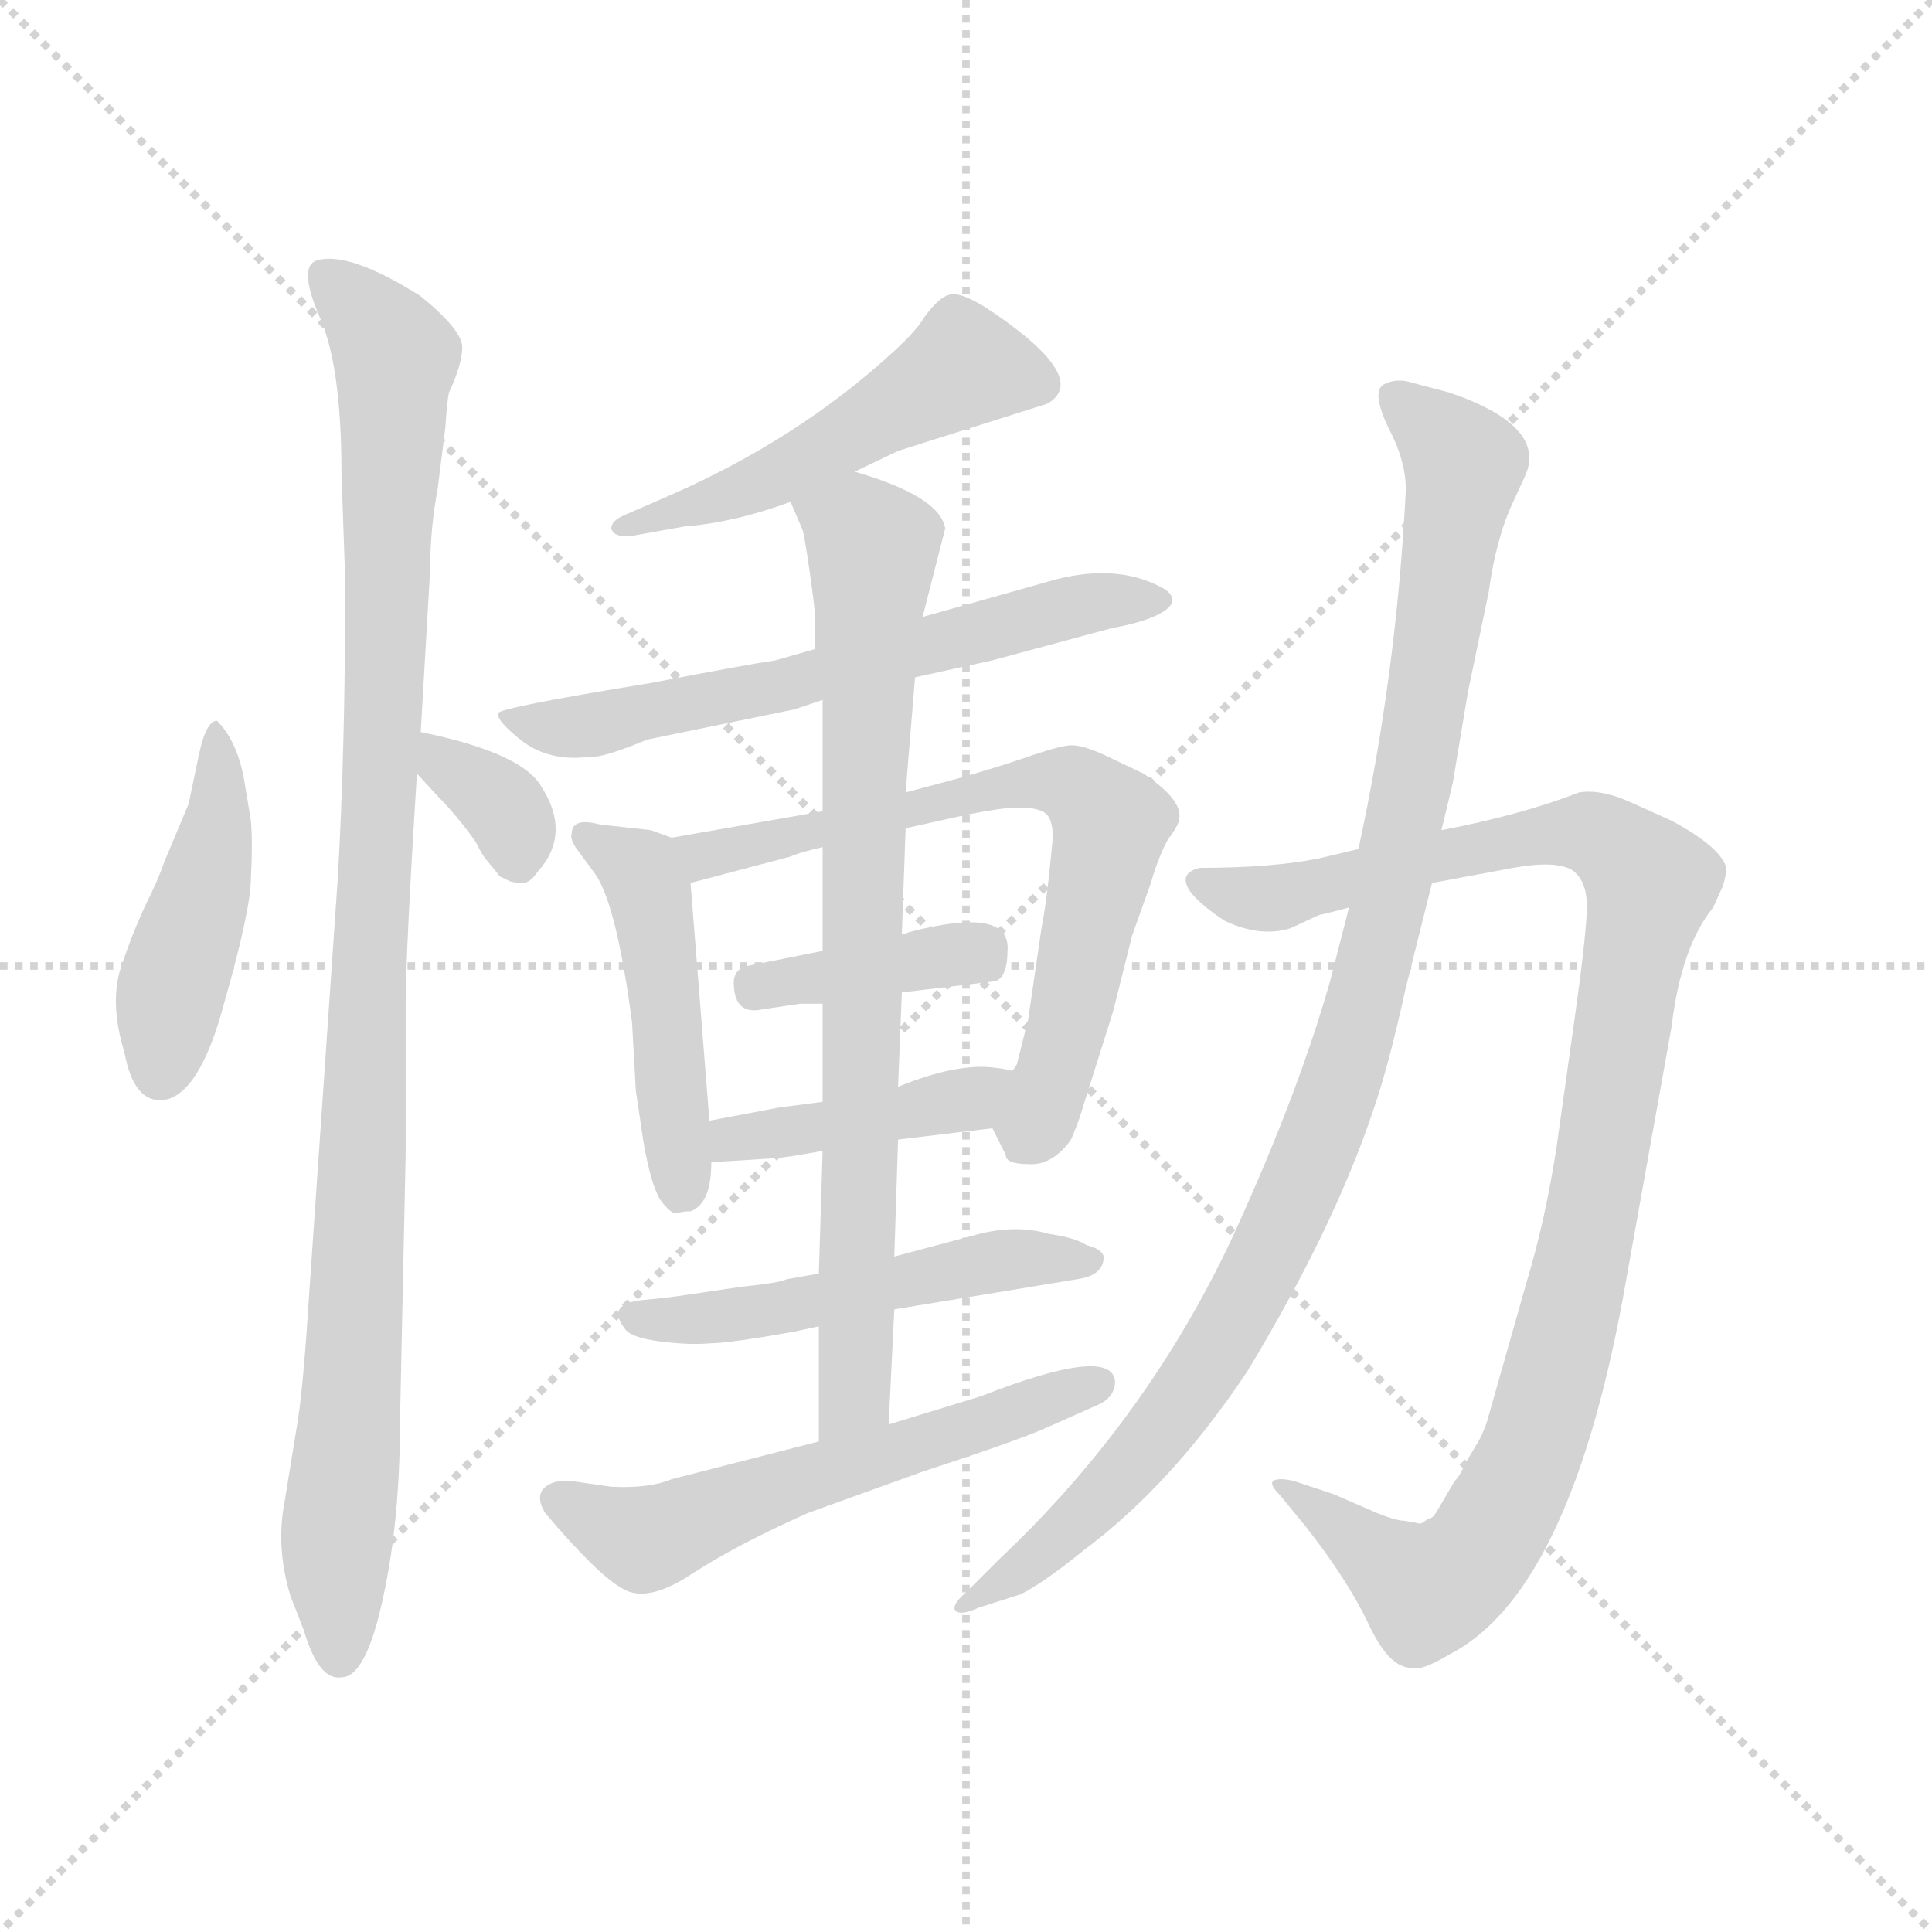 <svg xmlns="http://www.w3.org/2000/svg" version="1.1" viewBox="0 0 1024 1024">
  <g stroke="lightgray" stroke-dasharray="1,1" stroke-width="1" transform="scale(4, 4)">
    <line x1="0" y1="0" x2="256" y2="256" />
    <line x1="256" y1="0" x2="0" y2="256" />
    <line x1="128" y1="0" x2="128" y2="256" />
    <line x1="0" y1="128" x2="256" y2="128" />
  </g>
  <g transform="scale(1.0, -1.0) translate(0.0, -788.00)">
    <style type="text/css">
      
        @keyframes keyframes0 {
          from {
            stroke: blue;
            stroke-dashoffset: 440;
            stroke-width: 128;
          }
          59% {
            animation-timing-function: step-end;
            stroke: blue;
            stroke-dashoffset: 0;
            stroke-width: 128;
          }
          to {
            stroke: black;
            stroke-width: 1024;
          }
        }
        #make-me-a-hanzi-animation-0 {
          animation: keyframes0 0.608s both;
          animation-delay: 0s;
          animation-timing-function: linear;
        }
      
        @keyframes keyframes1 {
          from {
            stroke: blue;
            stroke-dashoffset: 1000;
            stroke-width: 128;
          }
          76% {
            animation-timing-function: step-end;
            stroke: blue;
            stroke-dashoffset: 0;
            stroke-width: 128;
          }
          to {
            stroke: black;
            stroke-width: 1024;
          }
        }
        #make-me-a-hanzi-animation-1 {
          animation: keyframes1 1.064s both;
          animation-delay: 0.608s;
          animation-timing-function: linear;
        }
      
        @keyframes keyframes2 {
          from {
            stroke: blue;
            stroke-dashoffset: 337;
            stroke-width: 128;
          }
          52% {
            animation-timing-function: step-end;
            stroke: blue;
            stroke-dashoffset: 0;
            stroke-width: 128;
          }
          to {
            stroke: black;
            stroke-width: 1024;
          }
        }
        #make-me-a-hanzi-animation-2 {
          animation: keyframes2 0.524s both;
          animation-delay: 1.672s;
          animation-timing-function: linear;
        }
      
        @keyframes keyframes3 {
          from {
            stroke: blue;
            stroke-dashoffset: 497;
            stroke-width: 128;
          }
          62% {
            animation-timing-function: step-end;
            stroke: blue;
            stroke-dashoffset: 0;
            stroke-width: 128;
          }
          to {
            stroke: black;
            stroke-width: 1024;
          }
        }
        #make-me-a-hanzi-animation-3 {
          animation: keyframes3 0.654s both;
          animation-delay: 2.196s;
          animation-timing-function: linear;
        }
      
        @keyframes keyframes4 {
          from {
            stroke: blue;
            stroke-dashoffset: 612;
            stroke-width: 128;
          }
          67% {
            animation-timing-function: step-end;
            stroke: blue;
            stroke-dashoffset: 0;
            stroke-width: 128;
          }
          to {
            stroke: black;
            stroke-width: 1024;
          }
        }
        #make-me-a-hanzi-animation-4 {
          animation: keyframes4 0.748s both;
          animation-delay: 2.851s;
          animation-timing-function: linear;
        }
      
        @keyframes keyframes5 {
          from {
            stroke: blue;
            stroke-dashoffset: 461;
            stroke-width: 128;
          }
          60% {
            animation-timing-function: step-end;
            stroke: blue;
            stroke-dashoffset: 0;
            stroke-width: 128;
          }
          to {
            stroke: black;
            stroke-width: 1024;
          }
        }
        #make-me-a-hanzi-animation-5 {
          animation: keyframes5 0.625s both;
          animation-delay: 3.599s;
          animation-timing-function: linear;
        }
      
        @keyframes keyframes6 {
          from {
            stroke: blue;
            stroke-dashoffset: 667;
            stroke-width: 128;
          }
          68% {
            animation-timing-function: step-end;
            stroke: blue;
            stroke-dashoffset: 0;
            stroke-width: 128;
          }
          to {
            stroke: black;
            stroke-width: 1024;
          }
        }
        #make-me-a-hanzi-animation-6 {
          animation: keyframes6 0.793s both;
          animation-delay: 4.224s;
          animation-timing-function: linear;
        }
      
        @keyframes keyframes7 {
          from {
            stroke: blue;
            stroke-dashoffset: 380;
            stroke-width: 128;
          }
          55% {
            animation-timing-function: step-end;
            stroke: blue;
            stroke-dashoffset: 0;
            stroke-width: 128;
          }
          to {
            stroke: black;
            stroke-width: 1024;
          }
        }
        #make-me-a-hanzi-animation-7 {
          animation: keyframes7 0.559s both;
          animation-delay: 5.017s;
          animation-timing-function: linear;
        }
      
        @keyframes keyframes8 {
          from {
            stroke: blue;
            stroke-dashoffset: 405;
            stroke-width: 128;
          }
          57% {
            animation-timing-function: step-end;
            stroke: blue;
            stroke-dashoffset: 0;
            stroke-width: 128;
          }
          to {
            stroke: black;
            stroke-width: 1024;
          }
        }
        #make-me-a-hanzi-animation-8 {
          animation: keyframes8 0.58s both;
          animation-delay: 5.576s;
          animation-timing-function: linear;
        }
      
        @keyframes keyframes9 {
          from {
            stroke: blue;
            stroke-dashoffset: 500;
            stroke-width: 128;
          }
          62% {
            animation-timing-function: step-end;
            stroke: blue;
            stroke-dashoffset: 0;
            stroke-width: 128;
          }
          to {
            stroke: black;
            stroke-width: 1024;
          }
        }
        #make-me-a-hanzi-animation-9 {
          animation: keyframes9 0.657s both;
          animation-delay: 6.155s;
          animation-timing-function: linear;
        }
      
        @keyframes keyframes10 {
          from {
            stroke: blue;
            stroke-dashoffset: 767;
            stroke-width: 128;
          }
          71% {
            animation-timing-function: step-end;
            stroke: blue;
            stroke-dashoffset: 0;
            stroke-width: 128;
          }
          to {
            stroke: black;
            stroke-width: 1024;
          }
        }
        #make-me-a-hanzi-animation-10 {
          animation: keyframes10 0.874s both;
          animation-delay: 6.812s;
          animation-timing-function: linear;
        }
      
        @keyframes keyframes11 {
          from {
            stroke: blue;
            stroke-dashoffset: 559;
            stroke-width: 128;
          }
          65% {
            animation-timing-function: step-end;
            stroke: blue;
            stroke-dashoffset: 0;
            stroke-width: 128;
          }
          to {
            stroke: black;
            stroke-width: 1024;
          }
        }
        #make-me-a-hanzi-animation-11 {
          animation: keyframes11 0.705s both;
          animation-delay: 7.687s;
          animation-timing-function: linear;
        }
      
        @keyframes keyframes12 {
          from {
            stroke: blue;
            stroke-dashoffset: 1004;
            stroke-width: 128;
          }
          77% {
            animation-timing-function: step-end;
            stroke: blue;
            stroke-dashoffset: 0;
            stroke-width: 128;
          }
          to {
            stroke: black;
            stroke-width: 1024;
          }
        }
        #make-me-a-hanzi-animation-12 {
          animation: keyframes12 1.067s both;
          animation-delay: 8.391s;
          animation-timing-function: linear;
        }
      
        @keyframes keyframes13 {
          from {
            stroke: blue;
            stroke-dashoffset: 990;
            stroke-width: 128;
          }
          76% {
            animation-timing-function: step-end;
            stroke: blue;
            stroke-dashoffset: 0;
            stroke-width: 128;
          }
          to {
            stroke: black;
            stroke-width: 1024;
          }
        }
        #make-me-a-hanzi-animation-13 {
          animation: keyframes13 1.056s both;
          animation-delay: 9.458s;
          animation-timing-function: linear;
        }
      
    </style>
    
      <path d="M 115 406 Q 109 406 105 386 L 100 362 L 87 331 Q 84 322 77 308 Q 70 293 64 275 Q 58 256 66 230 Q 71 203 87 205 Q 106 208 119 257 Q 133 306 133 323 Q 134 340 133 353 L 129 377 Q 125 396 115 406 Z" fill="lightgray" />
    
      <path d="M 179 322 L 164 104 Q 161 56 158 36 L 151 -7 Q 146 -32 154 -58 L 161 -76 Q 169 -103 181 -101 Q 194 -101 203 -59 Q 212 -18 212 34 L 215 176 L 215 254 Q 215 283 221 378 L 223 400 L 228 486 Q 228 508 232 529 L 236 561 Q 237 576 238 580 Q 245 595 245 604 Q 245 613 223 631 Q 185 655 168 650 Q 158 647 169 621 Q 181 595 181 537 L 183 480 Q 183 390 179 322 Z" fill="lightgray" />
    
      <path d="M 221 378 L 232 366 Q 242 356 252 342 Q 256 334 258 332 L 263 326 Q 265 323 266 323 L 270 321 Q 273 320 277 320 Q 281 320 285 326 Q 304 347 285 374 Q 272 390 223 400 C 196 406 201 400 221 378 Z" fill="lightgray" />
    
      <path d="M 453 538 L 476 549 L 555 574 Q 578 587 527 622 Q 511 633 504 632 Q 498 631 490 620 Q 486 613 474 602 Q 423 555 354 525 L 331 515 Q 324 512 324 508 Q 325 503 335 504 L 363 509 Q 389 511 419 522 L 453 538 Z" fill="lightgray" />
    
      <path d="M 432 444 L 411 438 Q 397 436 345 426 Q 265 413 264 410 Q 263 406 277 395 Q 292 384 313 387 Q 319 386 343 396 L 421 412 L 436 417 L 485 429 L 526 438 L 589 455 Q 616 460 621 468 Q 623 473 615 477 Q 592 489 560 481 L 489 461 L 432 444 Z" fill="lightgray" />
    
      <path d="M 356 344 L 345 348 L 318 351 Q 303 355 303 346 Q 302 344 305 339 L 316 324 Q 327 307 335 246 L 337 210 L 341 183 Q 345 160 350 152 Q 356 144 359 145 Q 362 146 366 146 Q 377 150 377 172 L 376 194 L 366 320 C 364 341 364 341 356 344 Z" fill="lightgray" />
    
      <path d="M 558 344 Q 555 311 552 296 L 545 248 L 539 224 Q 535 216 528 222 C 511 219 513 217 526 190 L 533 176 Q 533 171 545 171 Q 557 170 567 183 Q 568 184 572 195 L 590 252 L 600 292 L 610 320 Q 614 334 619 343 Q 625 351 625 354 Q 627 364 606 378 L 585 388 Q 574 393 568 393 Q 563 393 548 388 Q 534 383 510 376 L 480 368 L 436 358 L 356 344 C 326 339 337 312 366 320 L 419 334 Q 423 336 436 339 L 480 349 L 507 355 Q 530 360 540 360 Q 550 360 554 357 Q 558 354 558 344 Z" fill="lightgray" />
    
      <path d="M 478 262 L 528 268 Q 534 271 534 284 Q 536 308 482 294 Q 480 293 478 293 L 436 284 L 396 276 Q 388 274 389 265 Q 390 250 404 253 L 424 256 L 436 256 L 478 262 Z" fill="lightgray" />
    
      <path d="M 528 222 Q 508 225 476 212 L 436 204 L 413 201 L 376 194 C 347 188 347 170 377 172 L 409 174 Q 414 174 436 178 L 476 184 L 526 190 C 556 194 558 219 528 222 Z" fill="lightgray" />
    
      <path d="M 434 113 L 417 110 Q 413 108 393 106 L 366 102 Q 353 100 341 99 Q 321 97 331 84 Q 334 79 350 77 Q 366 75 376 76 Q 386 76 420 82 L 434 85 L 474 94 L 571 110 Q 585 112 585 122 Q 584 126 576 128 Q 570 132 556 134 Q 539 139 519 134 L 474 122 L 434 113 Z" fill="lightgray" />
    
      <path d="M 476 212 L 478 262 L 478 293 L 480 349 L 480 368 L 485 429 L 489 461 L 501 508 Q 498 525 453 538 C 424 547 407 550 419 522 L 425 508 Q 426 507 429 486 Q 432 465 432 461 L 432 444 L 436 417 L 436 358 L 436 339 L 436 284 L 436 256 L 436 204 L 436 178 L 434 113 L 434 85 L 434 24 C 434 -6 470 3 471 33 L 474 94 L 474 122 L 476 184 L 476 212 Z" fill="lightgray" />
    
      <path d="M 434 24 L 356 4 Q 344 -1 324 0 L 303 3 Q 293 4 288 -1 Q 284 -6 289 -14 Q 317 -47 330 -54 Q 343 -62 367 -46 Q 390 -31 428 -14 L 489 8 Q 538 24 554 31 L 581 43 Q 591 47 591 56 Q 589 75 520 48 L 471 33 L 434 24 Z" fill="lightgray" />
    
      <path d="M 759 320 L 802 328 Q 824 332 833 327 Q 842 321 841 304 Q 840 286 834 244 L 825 180 Q 819 141 809 108 L 788 34 Q 785 26 783 23 L 777 13 Q 774 6 771 3 L 761 -14 Q 759 -17 757 -17 L 754 -19 Q 753 -20 750 -19 L 744 -18 Q 740 -18 730 -14 L 707 -4 L 686 3 Q 682 4 679 4 Q 670 4 678 -4 L 692 -21 Q 714 -49 725 -72 Q 736 -96 748 -96 Q 753 -98 768 -89 Q 831 -57 860 99 L 886 244 Q 891 286 908 307 L 913 318 Q 915 324 915 328 Q 912 339 886 353 L 866 362 Q 849 370 837 368 Q 806 356 764 348 L 720 338 L 699 333 Q 674 328 636 328 Q 631 327 629 324 Q 625 316 649 300 Q 668 291 684 296 L 699 303 Q 704 304 715 307 L 759 320 Z" fill="lightgray" />
    
      <path d="M 715 307 L 705 268 Q 689 212 659 145 Q 613 40 529 -39 L 512 -56 Q 505 -62 506 -65 Q 508 -69 519 -64 L 541 -57 Q 553 -51 574 -34 Q 621 1 661 61 Q 707 137 728 200 Q 736 223 745 264 L 759 320 L 764 348 L 770 373 L 778 421 L 789 474 Q 793 503 802 522 L 808 535 Q 821 562 768 580 L 749 585 Q 740 588 733 584 Q 727 580 736 561 Q 746 542 745 526 Q 740 430 720 338 L 715 307 Z" fill="lightgray" />
    
    
      <clipPath id="make-me-a-hanzi-clip-0">
        <path d="M 115 406 Q 109 406 105 386 L 100 362 L 87 331 Q 84 322 77 308 Q 70 293 64 275 Q 58 256 66 230 Q 71 203 87 205 Q 106 208 119 257 Q 133 306 133 323 Q 134 340 133 353 L 129 377 Q 125 396 115 406 Z" />
      </clipPath>
      <path clip-path="url(#make-me-a-hanzi-clip-0)" d="M 115 400 L 115 345 L 91 263 L 85 220" fill="none" id="make-me-a-hanzi-animation-0" stroke-dasharray="312 624" stroke-linecap="round" />
    
      <clipPath id="make-me-a-hanzi-clip-1">
        <path d="M 179 322 L 164 104 Q 161 56 158 36 L 151 -7 Q 146 -32 154 -58 L 161 -76 Q 169 -103 181 -101 Q 194 -101 203 -59 Q 212 -18 212 34 L 215 176 L 215 254 Q 215 283 221 378 L 223 400 L 228 486 Q 228 508 232 529 L 236 561 Q 237 576 238 580 Q 245 595 245 604 Q 245 613 223 631 Q 185 655 168 650 Q 158 647 169 621 Q 181 595 181 537 L 183 480 Q 183 390 179 322 Z" />
      </clipPath>
      <path clip-path="url(#make-me-a-hanzi-clip-1)" d="M 174 641 L 210 598 L 188 74 L 178 -26 L 180 -89" fill="none" id="make-me-a-hanzi-animation-1" stroke-dasharray="872 1744" stroke-linecap="round" />
    
      <clipPath id="make-me-a-hanzi-clip-2">
        <path d="M 221 378 L 232 366 Q 242 356 252 342 Q 256 334 258 332 L 263 326 Q 265 323 266 323 L 270 321 Q 273 320 277 320 Q 281 320 285 326 Q 304 347 285 374 Q 272 390 223 400 C 196 406 201 400 221 378 Z" />
      </clipPath>
      <path clip-path="url(#make-me-a-hanzi-clip-2)" d="M 231 394 L 235 383 L 269 357 L 275 331" fill="none" id="make-me-a-hanzi-animation-2" stroke-dasharray="209 418" stroke-linecap="round" />
    
      <clipPath id="make-me-a-hanzi-clip-3">
        <path d="M 453 538 L 476 549 L 555 574 Q 578 587 527 622 Q 511 633 504 632 Q 498 631 490 620 Q 486 613 474 602 Q 423 555 354 525 L 331 515 Q 324 512 324 508 Q 325 503 335 504 L 363 509 Q 389 511 419 522 L 453 538 Z" />
      </clipPath>
      <path clip-path="url(#make-me-a-hanzi-clip-3)" d="M 550 585 L 511 594 L 407 533 L 330 509" fill="none" id="make-me-a-hanzi-animation-3" stroke-dasharray="369 738" stroke-linecap="round" />
    
      <clipPath id="make-me-a-hanzi-clip-4">
        <path d="M 432 444 L 411 438 Q 397 436 345 426 Q 265 413 264 410 Q 263 406 277 395 Q 292 384 313 387 Q 319 386 343 396 L 421 412 L 436 417 L 485 429 L 526 438 L 589 455 Q 616 460 621 468 Q 623 473 615 477 Q 592 489 560 481 L 489 461 L 432 444 Z" />
      </clipPath>
      <path clip-path="url(#make-me-a-hanzi-clip-4)" d="M 267 408 L 306 402 L 335 412 L 425 426 L 570 468 L 614 470" fill="none" id="make-me-a-hanzi-animation-4" stroke-dasharray="484 968" stroke-linecap="round" />
    
      <clipPath id="make-me-a-hanzi-clip-5">
        <path d="M 356 344 L 345 348 L 318 351 Q 303 355 303 346 Q 302 344 305 339 L 316 324 Q 327 307 335 246 L 337 210 L 341 183 Q 345 160 350 152 Q 356 144 359 145 Q 362 146 366 146 Q 377 150 377 172 L 376 194 L 366 320 C 364 341 364 341 356 344 Z" />
      </clipPath>
      <path clip-path="url(#make-me-a-hanzi-clip-5)" d="M 312 345 L 340 327 L 343 318 L 361 157" fill="none" id="make-me-a-hanzi-animation-5" stroke-dasharray="333 666" stroke-linecap="round" />
    
      <clipPath id="make-me-a-hanzi-clip-6">
        <path d="M 558 344 Q 555 311 552 296 L 545 248 L 539 224 Q 535 216 528 222 C 511 219 513 217 526 190 L 533 176 Q 533 171 545 171 Q 557 170 567 183 Q 568 184 572 195 L 590 252 L 600 292 L 610 320 Q 614 334 619 343 Q 625 351 625 354 Q 627 364 606 378 L 585 388 Q 574 393 568 393 Q 563 393 548 388 Q 534 383 510 376 L 480 368 L 436 358 L 356 344 C 326 339 337 312 366 320 L 419 334 Q 423 336 436 339 L 480 349 L 507 355 Q 530 360 540 360 Q 550 360 554 357 Q 558 354 558 344 Z" />
      </clipPath>
      <path clip-path="url(#make-me-a-hanzi-clip-6)" d="M 364 340 L 373 334 L 520 370 L 572 370 L 589 351 L 564 237 L 554 208 L 547 205 L 535 216" fill="none" id="make-me-a-hanzi-animation-6" stroke-dasharray="539 1078" stroke-linecap="round" />
    
      <clipPath id="make-me-a-hanzi-clip-7">
        <path d="M 478 262 L 528 268 Q 534 271 534 284 Q 536 308 482 294 Q 480 293 478 293 L 436 284 L 396 276 Q 388 274 389 265 Q 390 250 404 253 L 424 256 L 436 256 L 478 262 Z" />
      </clipPath>
      <path clip-path="url(#make-me-a-hanzi-clip-7)" d="M 400 263 L 522 286" fill="none" id="make-me-a-hanzi-animation-7" stroke-dasharray="252 504" stroke-linecap="round" />
    
      <clipPath id="make-me-a-hanzi-clip-8">
        <path d="M 528 222 Q 508 225 476 212 L 436 204 L 413 201 L 376 194 C 347 188 347 170 377 172 L 409 174 Q 414 174 436 178 L 476 184 L 526 190 C 556 194 558 219 528 222 Z" />
      </clipPath>
      <path clip-path="url(#make-me-a-hanzi-clip-8)" d="M 382 178 L 397 186 L 510 205 L 522 217" fill="none" id="make-me-a-hanzi-animation-8" stroke-dasharray="277 554" stroke-linecap="round" />
    
      <clipPath id="make-me-a-hanzi-clip-9">
        <path d="M 434 113 L 417 110 Q 413 108 393 106 L 366 102 Q 353 100 341 99 Q 321 97 331 84 Q 334 79 350 77 Q 366 75 376 76 Q 386 76 420 82 L 434 85 L 474 94 L 571 110 Q 585 112 585 122 Q 584 126 576 128 Q 570 132 556 134 Q 539 139 519 134 L 474 122 L 434 113 Z" />
      </clipPath>
      <path clip-path="url(#make-me-a-hanzi-clip-9)" d="M 337 91 L 408 92 L 515 118 L 578 121" fill="none" id="make-me-a-hanzi-animation-9" stroke-dasharray="372 744" stroke-linecap="round" />
    
      <clipPath id="make-me-a-hanzi-clip-10">
        <path d="M 476 212 L 478 262 L 478 293 L 480 349 L 480 368 L 485 429 L 489 461 L 501 508 Q 498 525 453 538 C 424 547 407 550 419 522 L 425 508 Q 426 507 429 486 Q 432 465 432 461 L 432 444 L 436 417 L 436 358 L 436 339 L 436 284 L 436 256 L 436 204 L 436 178 L 434 113 L 434 85 L 434 24 C 434 -6 470 3 471 33 L 474 94 L 474 122 L 476 184 L 476 212 Z" />
      </clipPath>
      <path clip-path="url(#make-me-a-hanzi-clip-10)" d="M 428 518 L 448 511 L 462 498 L 454 57 L 439 32" fill="none" id="make-me-a-hanzi-animation-10" stroke-dasharray="639 1278" stroke-linecap="round" />
    
      <clipPath id="make-me-a-hanzi-clip-11">
        <path d="M 434 24 L 356 4 Q 344 -1 324 0 L 303 3 Q 293 4 288 -1 Q 284 -6 289 -14 Q 317 -47 330 -54 Q 343 -62 367 -46 Q 390 -31 428 -14 L 489 8 Q 538 24 554 31 L 581 43 Q 591 47 591 56 Q 589 75 520 48 L 471 33 L 434 24 Z" />
      </clipPath>
      <path clip-path="url(#make-me-a-hanzi-clip-11)" d="M 298 -7 L 341 -28 L 582 55" fill="none" id="make-me-a-hanzi-animation-11" stroke-dasharray="431 862" stroke-linecap="round" />
    
      <clipPath id="make-me-a-hanzi-clip-12">
        <path d="M 759 320 L 802 328 Q 824 332 833 327 Q 842 321 841 304 Q 840 286 834 244 L 825 180 Q 819 141 809 108 L 788 34 Q 785 26 783 23 L 777 13 Q 774 6 771 3 L 761 -14 Q 759 -17 757 -17 L 754 -19 Q 753 -20 750 -19 L 744 -18 Q 740 -18 730 -14 L 707 -4 L 686 3 Q 682 4 679 4 Q 670 4 678 -4 L 692 -21 Q 714 -49 725 -72 Q 736 -96 748 -96 Q 753 -98 768 -89 Q 831 -57 860 99 L 886 244 Q 891 286 908 307 L 913 318 Q 915 324 915 328 Q 912 339 886 353 L 866 362 Q 849 370 837 368 Q 806 356 764 348 L 720 338 L 699 333 Q 674 328 636 328 Q 631 327 629 324 Q 625 316 649 300 Q 668 291 684 296 L 699 303 Q 704 304 715 307 L 759 320 Z" />
      </clipPath>
      <path clip-path="url(#make-me-a-hanzi-clip-12)" d="M 636 321 L 676 312 L 759 334 L 843 347 L 875 320 L 828 73 L 813 20 L 787 -29 L 756 -55 L 682 0" fill="none" id="make-me-a-hanzi-animation-12" stroke-dasharray="876 1752" stroke-linecap="round" />
    
      <clipPath id="make-me-a-hanzi-clip-13">
        <path d="M 715 307 L 705 268 Q 689 212 659 145 Q 613 40 529 -39 L 512 -56 Q 505 -62 506 -65 Q 508 -69 519 -64 L 541 -57 Q 553 -51 574 -34 Q 621 1 661 61 Q 707 137 728 200 Q 736 223 745 264 L 759 320 L 764 348 L 770 373 L 778 421 L 789 474 Q 793 503 802 522 L 808 535 Q 821 562 768 580 L 749 585 Q 740 588 733 584 Q 727 580 736 561 Q 746 542 745 526 Q 740 430 720 338 L 715 307 Z" />
      </clipPath>
      <path clip-path="url(#make-me-a-hanzi-clip-13)" d="M 739 578 L 776 541 L 751 382 L 713 221 L 679 136 L 641 65 L 560 -29 L 512 -63" fill="none" id="make-me-a-hanzi-animation-13" stroke-dasharray="862 1724" stroke-linecap="round" />
    
  </g>
</svg>